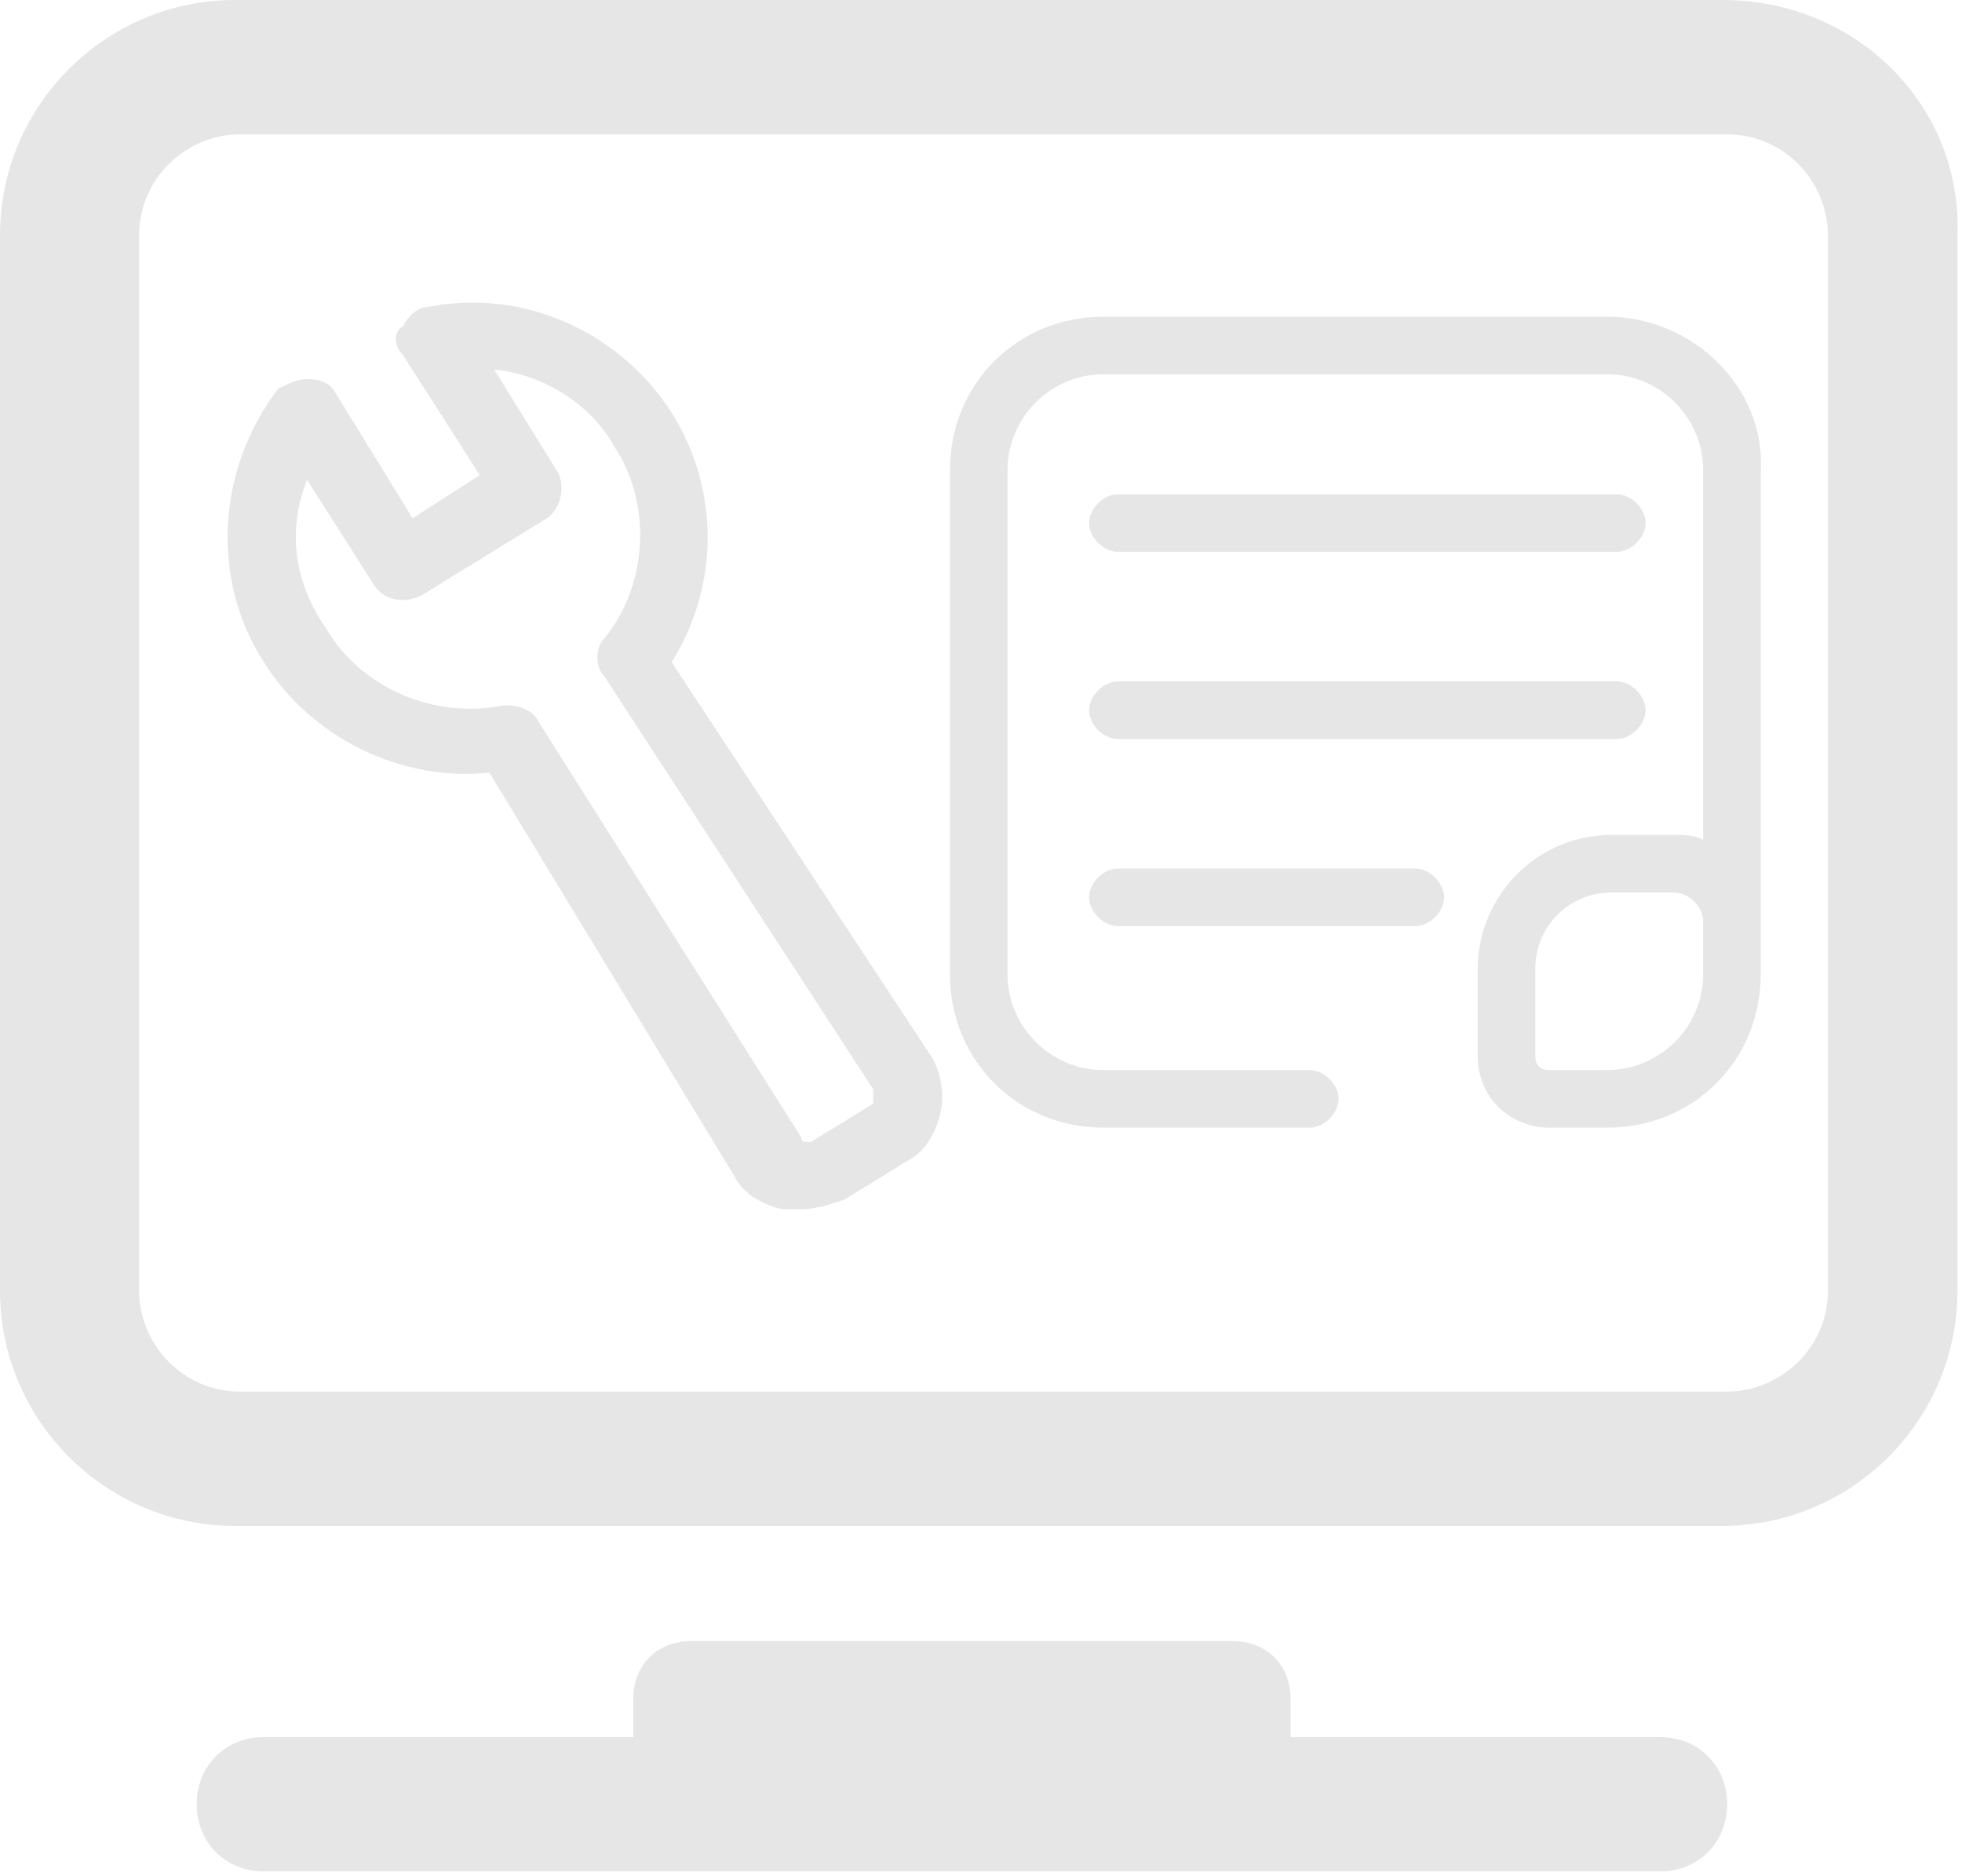 <?xml version="1.0" standalone="no"?><!DOCTYPE svg PUBLIC "-//W3C//DTD SVG 1.1//EN" "http://www.w3.org/Graphics/SVG/1.1/DTD/svg11.dtd"><svg t="1546419725695" class="icon" style="" viewBox="0 0 1071 1024" version="1.1" xmlns="http://www.w3.org/2000/svg" p-id="1132" xmlns:xlink="http://www.w3.org/1999/xlink" width="33.469" height="32"><defs><style type="text/css"></style></defs><path d="M877.34 172.849H602.353c-47.141 0-83.806 36.665-83.806 83.806v274.987c0 47.141 36.665 83.806 83.806 83.806h112.614c7.857 0 15.714-7.857 15.714-15.714s-7.857-15.714-15.714-15.714H602.353c-28.808 0-52.379-23.57-52.379-52.379V256.655c0-28.808 23.57-52.379 52.379-52.379h274.987c28.808 0 52.379 23.57 52.379 52.379v201.657c-5.238-2.619-10.476-2.619-15.714-2.619h-34.046c-41.903 0-73.33 34.046-73.33 73.33V576.164c0 23.57 18.332 39.284 39.284 39.284h31.427c47.141 0 83.806-36.665 83.806-83.806V256.655c2.619-44.522-36.665-83.806-83.806-83.806z m52.379 358.793c0 28.808-23.57 52.379-52.379 52.379h-31.427c-5.238 0-7.857-2.619-7.857-7.857v-47.141c0-23.57 18.332-41.903 41.903-41.903h34.046c7.857 0 15.714 7.857 15.714 15.714v28.808z" fill="#e6e6e6" p-id="1133"></path><path d="M610.21 301.176h272.368c7.857 0 15.714-7.857 15.714-15.714s-7.857-15.714-15.714-15.714H610.21c-7.857 0-15.714 7.857-15.714 15.714s7.857 15.714 15.714 15.714zM610.21 403.315h272.368c7.857 0 15.714-7.857 15.714-15.714s-7.857-15.714-15.714-15.714H610.21c-7.857 0-15.714 7.857-15.714 15.714s7.857 15.714 15.714 15.714zM772.583 474.026h-162.373c-7.857 0-15.714 7.857-15.714 15.714s7.857 15.714 15.714 15.714h162.373c7.857 0 15.714-7.857 15.714-15.714s-7.857-15.714-15.714-15.714zM366.65 361.412c26.189-41.903 26.189-94.281 0-136.184-28.808-44.522-81.187-68.092-133.565-57.616-5.238 0-10.476 5.238-13.095 10.476-5.238 2.619-5.238 10.476 0 15.714L261.893 259.274l-36.665 23.57L183.325 214.752c-2.619-5.238-7.857-7.857-15.714-7.857-5.238 0-10.476 2.619-15.714 5.238-34.046 44.522-36.665 104.757-7.857 149.279 26.189 41.903 75.949 65.473 123.09 60.235l133.565 219.99c5.238 10.476 15.714 15.714 26.189 18.332h10.476c7.857 0 15.714-2.619 23.57-5.238l34.046-20.951c10.476-5.238 15.714-15.714 18.332-26.189 2.619-10.476 0-23.57-5.238-31.427L366.65 361.412z m109.995 240.941l-34.046 20.951h-2.619s-2.619 0-2.619-2.619L293.32 392.839c-2.619-5.238-10.476-7.857-15.714-7.857h-2.619c-39.284 7.857-78.568-10.476-96.9-41.903-18.332-26.189-20.951-54.997-10.476-81.187l36.665 57.616c5.238 7.857 15.714 10.476 26.189 5.238l68.092-41.903c7.857-5.238 10.476-18.332 5.238-26.189l-34.046-54.997c26.189 2.619 52.379 18.332 65.473 41.903 20.951 31.427 18.332 75.949-5.238 104.757-5.238 5.238-5.238 15.714 0 20.951l146.66 225.228V602.353z" fill="#e6e6e6" p-id="1134"></path><path d="M940.194 0h-811.867C57.616 0 0 57.616 0 128.327v576.164c0 70.711 57.616 128.327 128.327 128.327h811.867c70.711 0 128.327-57.616 128.327-128.327v-576.164c2.619-70.711-54.997-128.327-128.327-128.327z m57.616 704.491c0 31.427-26.189 54.997-54.997 54.997H130.946c-31.427 0-54.997-26.189-54.997-54.997v-576.164c0-31.427 26.189-54.997 54.997-54.997h811.867c31.427 0 54.997 26.189 54.997 54.997v576.164zM906.148 948.051h-201.657v-20.951c0-18.332-13.095-31.427-31.427-31.427H377.125c-18.332 0-31.427 13.095-31.427 31.427v20.951H144.041c-20.951 0-36.665 15.714-36.665 36.665S123.09 1021.381 144.041 1021.381h762.107c20.951 0 36.665-15.714 36.665-36.665s-15.714-36.665-36.665-36.665z" fill="#e6e6e6" p-id="1135"></path></svg>